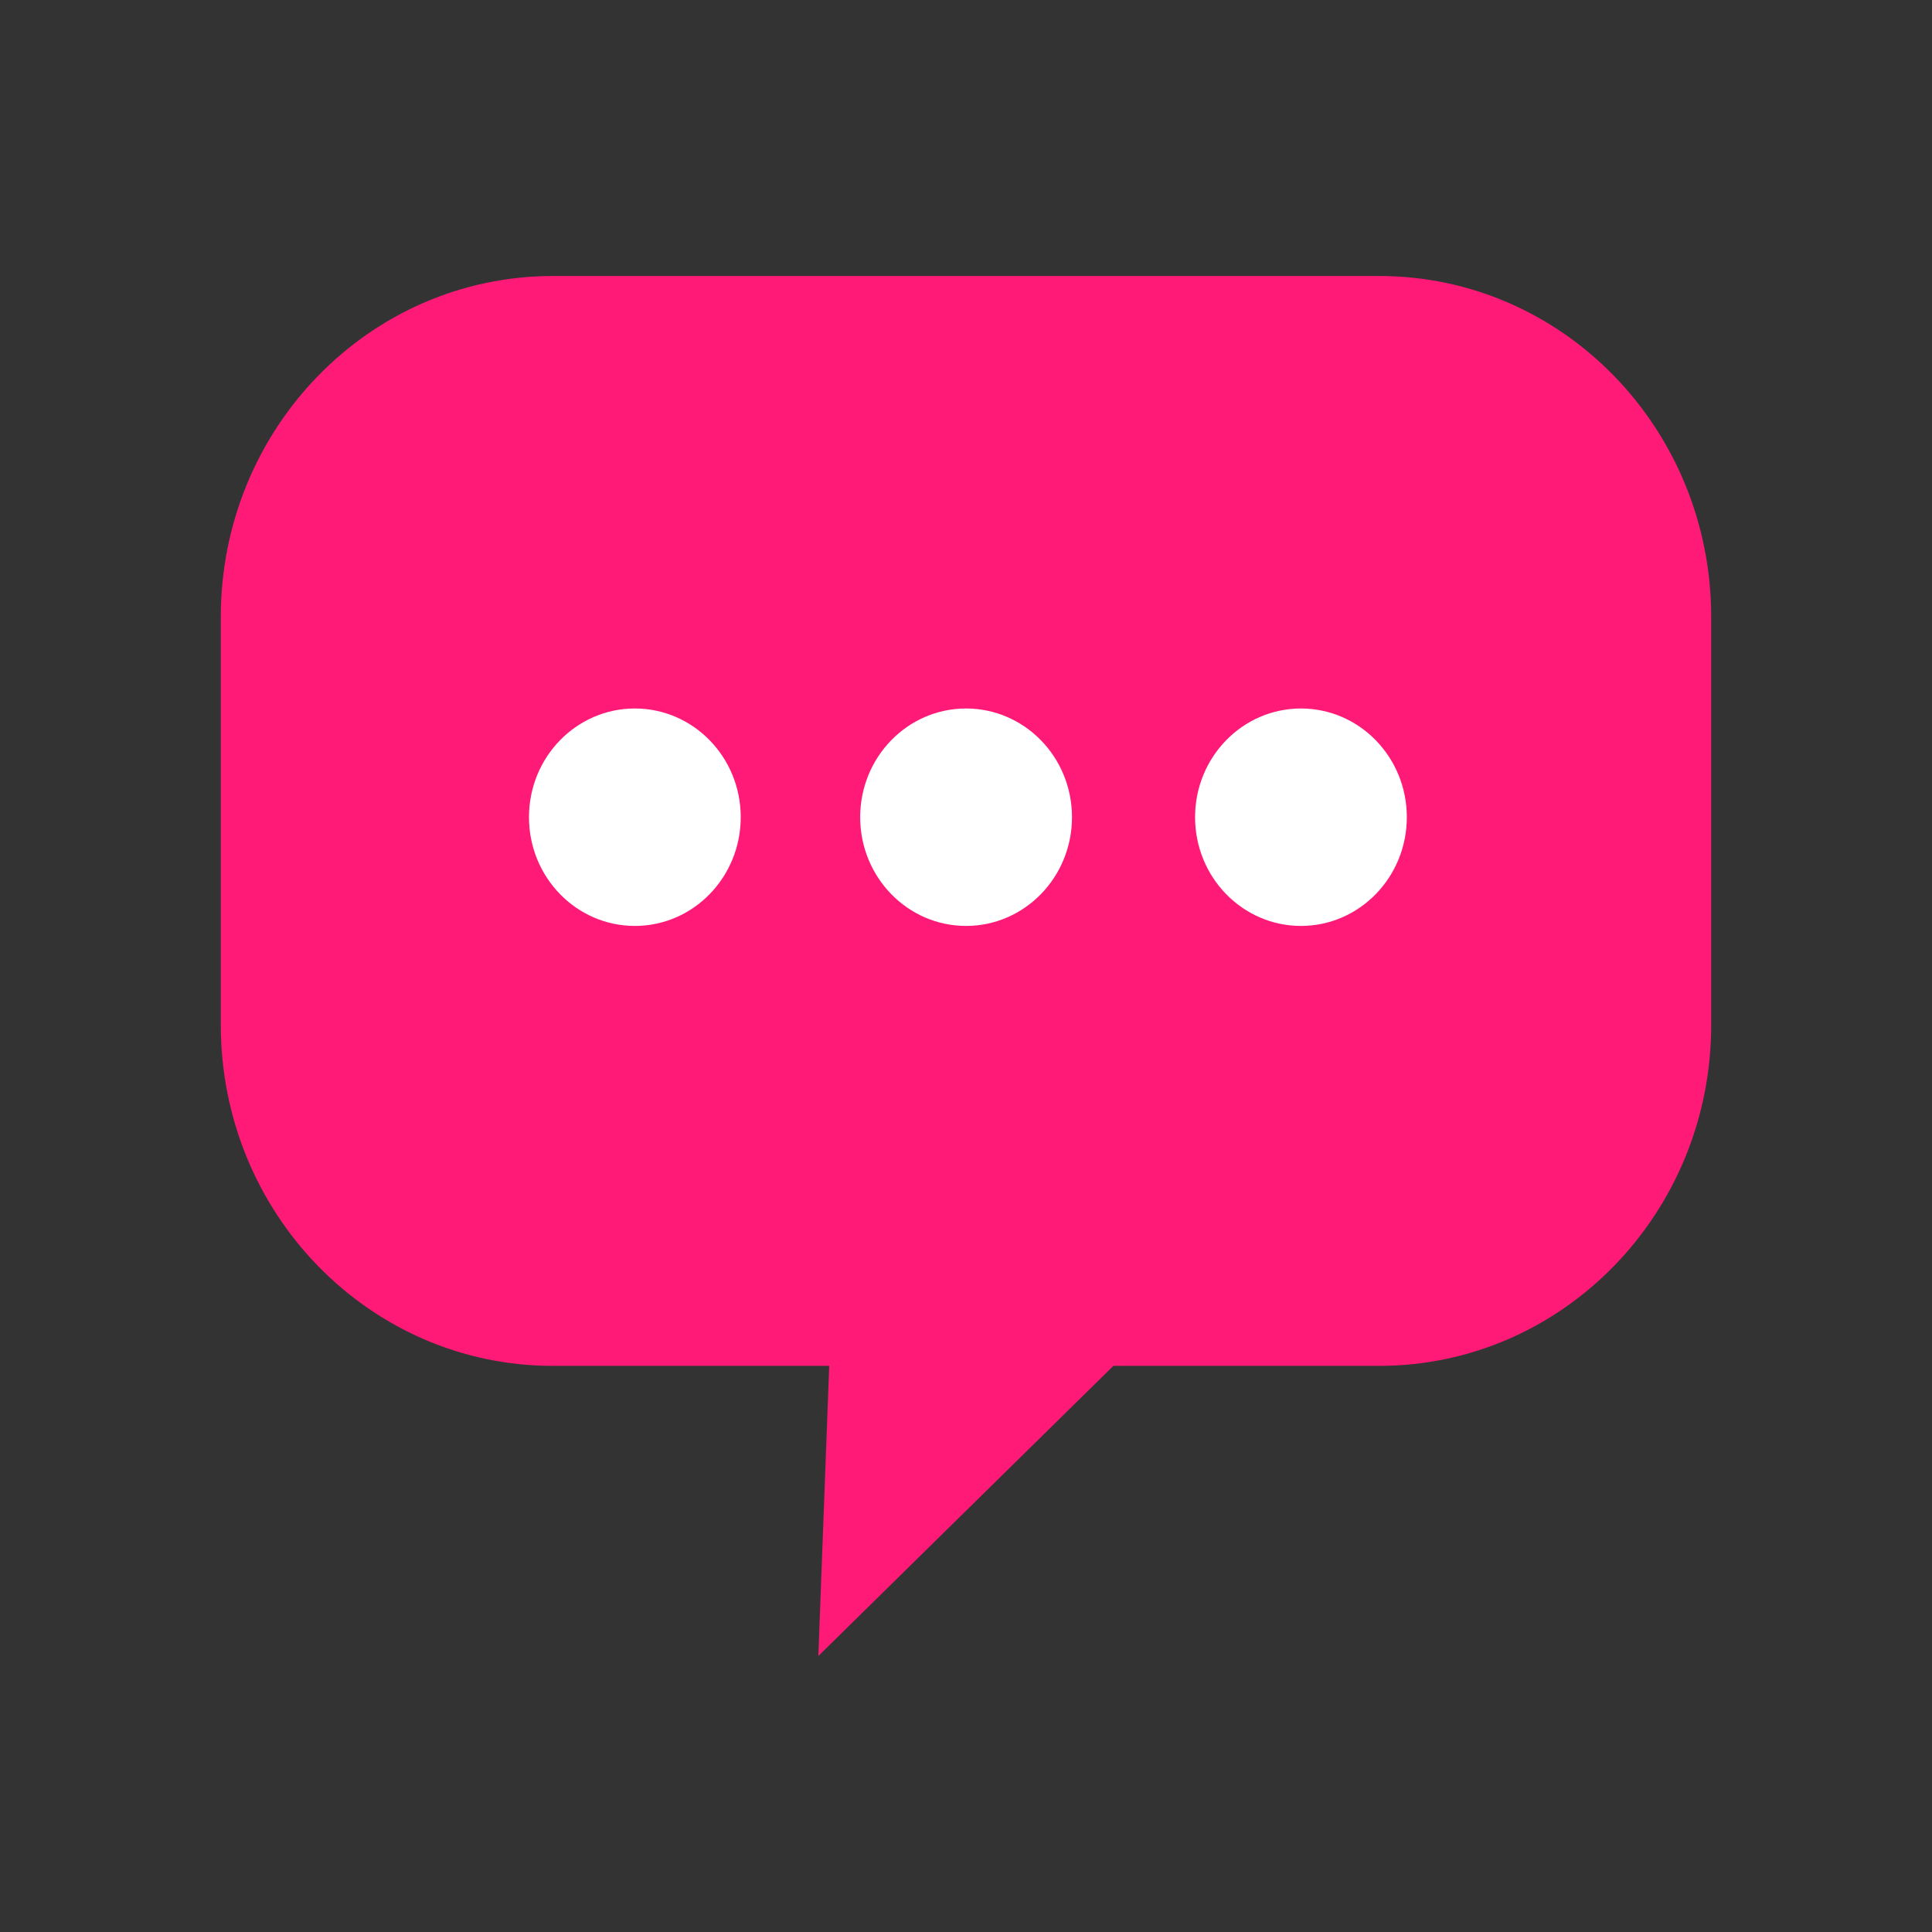 <svg width="35" height="35" viewBox="0 0 35 35" fill="none" xmlns="http://www.w3.org/2000/svg">
<rect x="0" y="0" width="35" height="35" fill="#333333" stroke="none"/>
<path d="M15.025 24.744H10.015C6.691 24.744 4 21.977 4 18.567V11.177C4 7.766 6.694 5 10.015 5H24.985C28.309 5 31 7.766 31 11.177V18.567C31 21.98 28.306 24.744 24.985 24.744H20.17L14.825 30L15.022 24.744H15.025Z" fill="#FF1A77"/>
<path d="M11.501 16.774C12.56 16.774 13.419 15.892 13.419 14.804C13.419 13.716 12.56 12.835 11.501 12.835C10.441 12.835 9.583 13.716 9.583 14.804C9.583 15.892 10.441 16.774 11.501 16.774Z" fill="white"/>
<path d="M17.501 16.774C18.561 16.774 19.42 15.892 19.42 14.804C19.42 13.716 18.561 12.835 17.501 12.835C16.442 12.835 15.583 13.716 15.583 14.804C15.583 15.892 16.442 16.774 17.501 16.774Z" fill="white"/>
<path d="M23.568 16.774C24.627 16.774 25.486 15.892 25.486 14.804C25.486 13.716 24.627 12.835 23.568 12.835C22.509 12.835 21.65 13.716 21.65 14.804C21.65 15.892 22.509 16.774 23.568 16.774Z" fill="white"/>
</svg>
